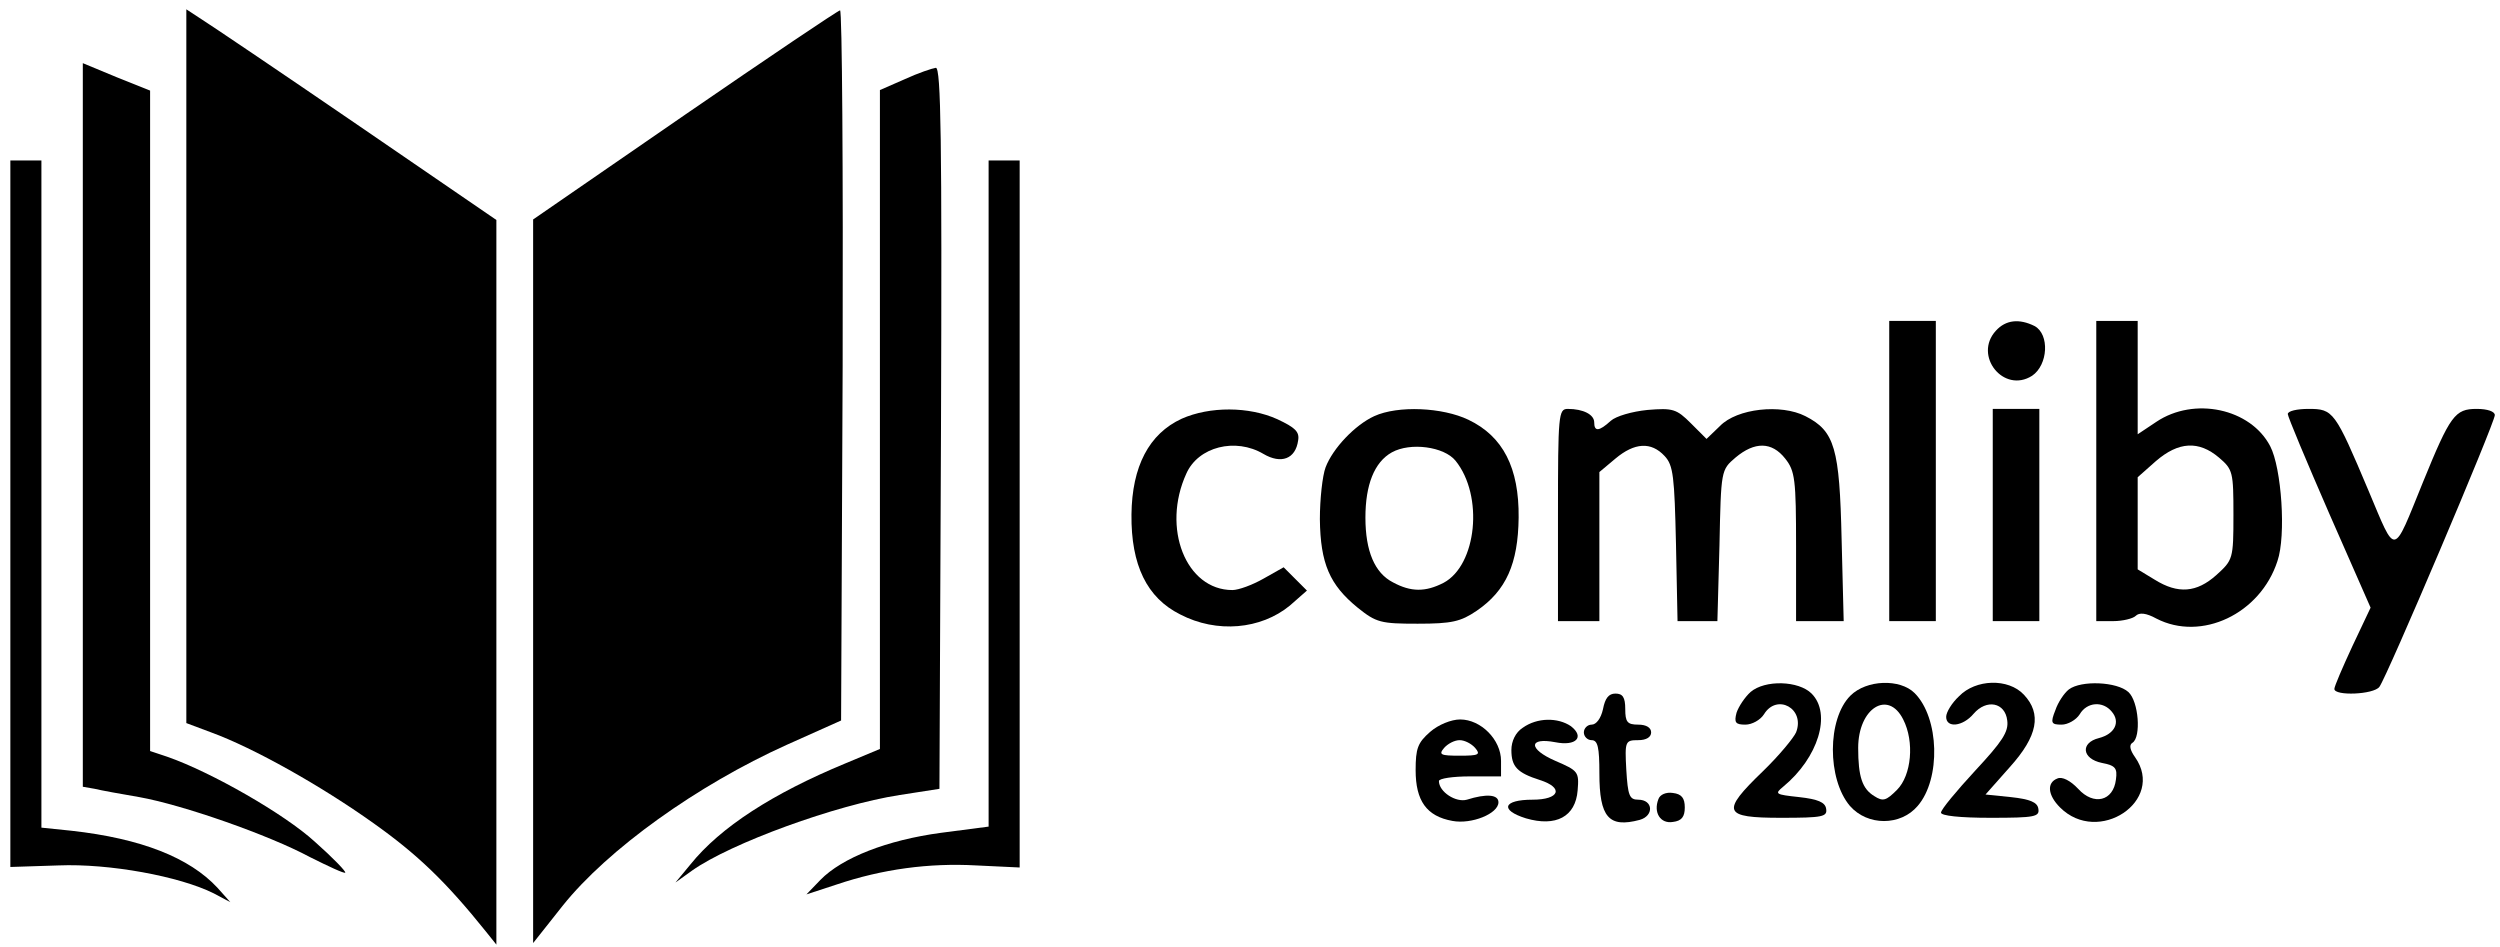 <?xml version="1.0" standalone="no"?>
<!DOCTYPE svg PUBLIC "-//W3C//DTD SVG 20010904//EN"
 "http://www.w3.org/TR/2001/REC-SVG-20010904/DTD/svg10.dtd">
<svg version="1.0" xmlns="http://www.w3.org/2000/svg"
 width="483pt" height="183pt" viewBox="0 0 483 183"
 preserveAspectRatio="xMidYMid meet">
<g transform="translate(0,183) scale(0.1,-0.1)"
fill="#000000" stroke="none">
<path d="M360 1122 l0 -689 48 -18 c82 -30 212 -103 313 -175 86 -61 141 -114
218 -210 l20 -25 0 700 0 700 -270 185 c-149 102 -284 193 -300 203 l-29 19 0
-690z"/>
<path d="M1323 1608 l-293 -202 0 -699 0 -699 57 72 c87 109 260 233 433 311
l105 47 3 686 c1 377 -1 686 -5 686 -5 -1 -140 -92 -300 -202z"/>
<path d="M160 1009 l0 -699 23 -4 c12 -3 51 -10 86 -16 84 -15 250 -73 330
-116 36 -18 66 -32 68 -30 2 2 -24 29 -59 60 -58 53 -199 134 -285 164 l-33
11 0 638 0 638 -65 26 -65 27 0 -699z"/>
<path d="M1748 1677 l-48 -21 0 -636 0 -637 -67 -28 c-140 -58 -241 -123 -299
-195 l-29 -35 32 23 c75 53 278 127 401 146 l77 12 3 697 c2 555 0 697 -10
696 -7 -1 -34 -10 -60 -22z"/>
<path d="M20 838 l0 -683 93 3 c98 4 234 -21 300 -54 l32 -17 -25 28 c-54 58
-147 95 -282 110 l-58 6 0 645 0 644 -30 0 -30 0 0 -682z"/>
<path d="M1910 876 l0 -643 -92 -12 c-104 -14 -191 -48 -233 -91 l-27 -28 58
19 c89 30 179 42 270 37 l84 -4 0 683 0 683 -30 0 -30 0 0 -644z"/>
<path d="M3650 920 l0 -290 45 0 45 0 0 290 0 290 -45 0 -45 0 0 -290z"/>
<path d="M3856 1191 c-44 -48 15 -122 70 -87 31 21 34 80 5 96 -30 15 -56 12
-75 -9z"/>
<path d="M4050 920 l0 -290 33 0 c18 0 38 5 43 10 7 7 20 6 40 -5 87 -45 201
9 234 111 17 49 8 180 -14 222 -38 73 -147 96 -220 47 l-36 -24 0 109 0 110
-40 0 -40 0 0 -290z m237 26 c27 -23 28 -28 28 -111 0 -85 -1 -87 -33 -116
-38 -34 -74 -37 -119 -9 l-33 20 0 89 0 89 35 31 c44 38 83 40 122 7z"/>
<path d="M2283 1021 c-63 -29 -96 -92 -97 -185 -1 -98 30 -161 94 -193 71 -37
156 -29 212 17 l33 29 -22 22 -23 23 -39 -22 c-21 -12 -48 -22 -60 -22 -90 0
-137 120 -89 225 23 52 95 70 149 38 34 -20 62 -10 67 26 3 17 -6 25 -40 41
-55 25 -131 25 -185 1z"/>
<path d="M2655 1026 c-37 -17 -80 -62 -94 -99 -6 -16 -11 -61 -11 -100 1 -86
19 -127 73 -171 36 -29 45 -31 116 -31 66 0 83 4 114 25 57 39 80 91 81 180 1
96 -30 157 -97 189 -50 24 -136 28 -182 7z m157 -86 c55 -68 41 -202 -23 -236
-35 -18 -63 -18 -98 1 -35 18 -53 60 -53 125 0 63 17 107 51 126 36 20 101 11
123 -16z"/>
<path d="M3010 835 l0 -205 40 0 40 0 0 144 0 144 31 26 c37 31 69 33 95 5 17
-18 19 -40 22 -170 l3 -149 39 0 38 0 4 146 c3 146 3 146 31 170 37 31 70 31
96 -2 19 -24 21 -40 21 -170 l0 -144 46 0 46 0 -4 158 c-4 176 -13 209 -70
238 -47 24 -132 15 -165 -19 l-26 -25 -30 30 c-28 28 -35 30 -84 26 -30 -3
-61 -12 -71 -21 -23 -21 -32 -21 -32 -3 0 15 -21 26 -51 26 -18 0 -19 -10 -19
-205z"/>
<path d="M3850 835 l0 -205 45 0 45 0 0 205 0 205 -45 0 -45 0 0 -205z"/>
<path d="M4420 1030 c0 -5 36 -91 80 -192 l80 -182 -35 -74 c-19 -41 -35 -78
-35 -83 0 -14 76 -11 87 4 14 18 223 510 223 525 0 7 -14 12 -35 12 -42 0 -51
-12 -104 -142 -59 -145 -51 -144 -105 -16 -65 154 -68 158 -116 158 -22 0 -40
-4 -40 -10z"/>
<path d="M3382 493 c-11 -10 -23 -28 -27 -40 -5 -19 -2 -23 17 -23 13 0 29 9
36 20 25 41 80 11 62 -35 -5 -11 -33 -45 -64 -75 -82 -79 -77 -90 35 -90 81 0
90 2 87 18 -2 12 -16 18 -52 22 -46 5 -48 6 -31 20 68 56 94 141 55 180 -25
25 -90 27 -118 3z"/>
<path d="M3575 486 c-45 -45 -45 -161 -1 -213 34 -39 98 -39 131 0 45 52 42
170 -6 218 -28 28 -93 26 -124 -5z m102 -46 c22 -43 16 -108 -12 -136 -21 -21
-27 -23 -44 -12 -23 14 -31 37 -31 93 0 77 58 113 87 55z"/>
<path d="M3785 485 c-14 -13 -25 -31 -25 -40 0 -22 32 -19 53 6 25 29 61 22
65 -13 3 -22 -10 -41 -62 -97 -36 -39 -66 -75 -66 -81 0 -6 36 -10 96 -10 86
0 95 2 92 18 -2 12 -16 18 -53 22 l-49 5 47 53 c54 60 62 103 27 140 -30 32
-93 30 -125 -3z"/>
<path d="M3997 498 c-9 -7 -21 -25 -26 -40 -10 -25 -8 -28 12 -28 12 0 28 9
35 20 14 24 45 26 62 5 17 -20 6 -43 -25 -51 -36 -9 -33 -40 6 -48 26 -5 30
-10 27 -32 -5 -42 -43 -51 -73 -18 -15 16 -31 24 -40 20 -21 -8 -19 -32 5 -56
74 -74 204 13 145 97 -10 14 -12 24 -5 28 17 11 12 80 -8 98 -22 20 -91 23
-115 5z"/>
<path d="M3097 460 c-4 -18 -13 -30 -22 -30 -8 0 -15 -7 -15 -15 0 -8 7 -15
15 -15 12 0 15 -14 15 -64 0 -85 18 -106 78 -90 28 8 26 39 -3 39 -17 0 -20 8
-23 58 -3 55 -2 57 23 57 16 0 25 6 25 15 0 9 -9 15 -25 15 -21 0 -25 5 -25
30 0 23 -5 30 -19 30 -13 0 -20 -9 -24 -30z"/>
<path d="M2763 416 c-24 -21 -28 -32 -28 -74 0 -59 21 -89 71 -98 37 -7 89 14
89 36 0 15 -23 17 -61 5 -21 -6 -54 15 -54 36 0 5 27 9 60 9 l60 0 0 30 c0 41
-39 80 -79 80 -17 0 -42 -10 -58 -24z m87 -31 c11 -13 7 -15 -30 -15 -37 0
-41 2 -30 15 7 8 20 15 30 15 10 0 23 -7 30 -15z"/>
<path d="M2942 424 c-14 -9 -22 -26 -22 -43 0 -32 11 -44 55 -58 47 -15 38
-38 -14 -38 -57 0 -64 -20 -13 -36 58 -17 96 3 100 54 3 36 1 38 -43 57 -53
23 -52 46 0 36 40 -8 57 10 30 31 -25 17 -65 17 -93 -3z"/>
<path d="M3204 286 c-10 -26 4 -48 28 -44 17 2 23 10 23 28 0 18 -6 26 -23 28
-13 2 -25 -3 -28 -12z"/>
</g>
</svg>
